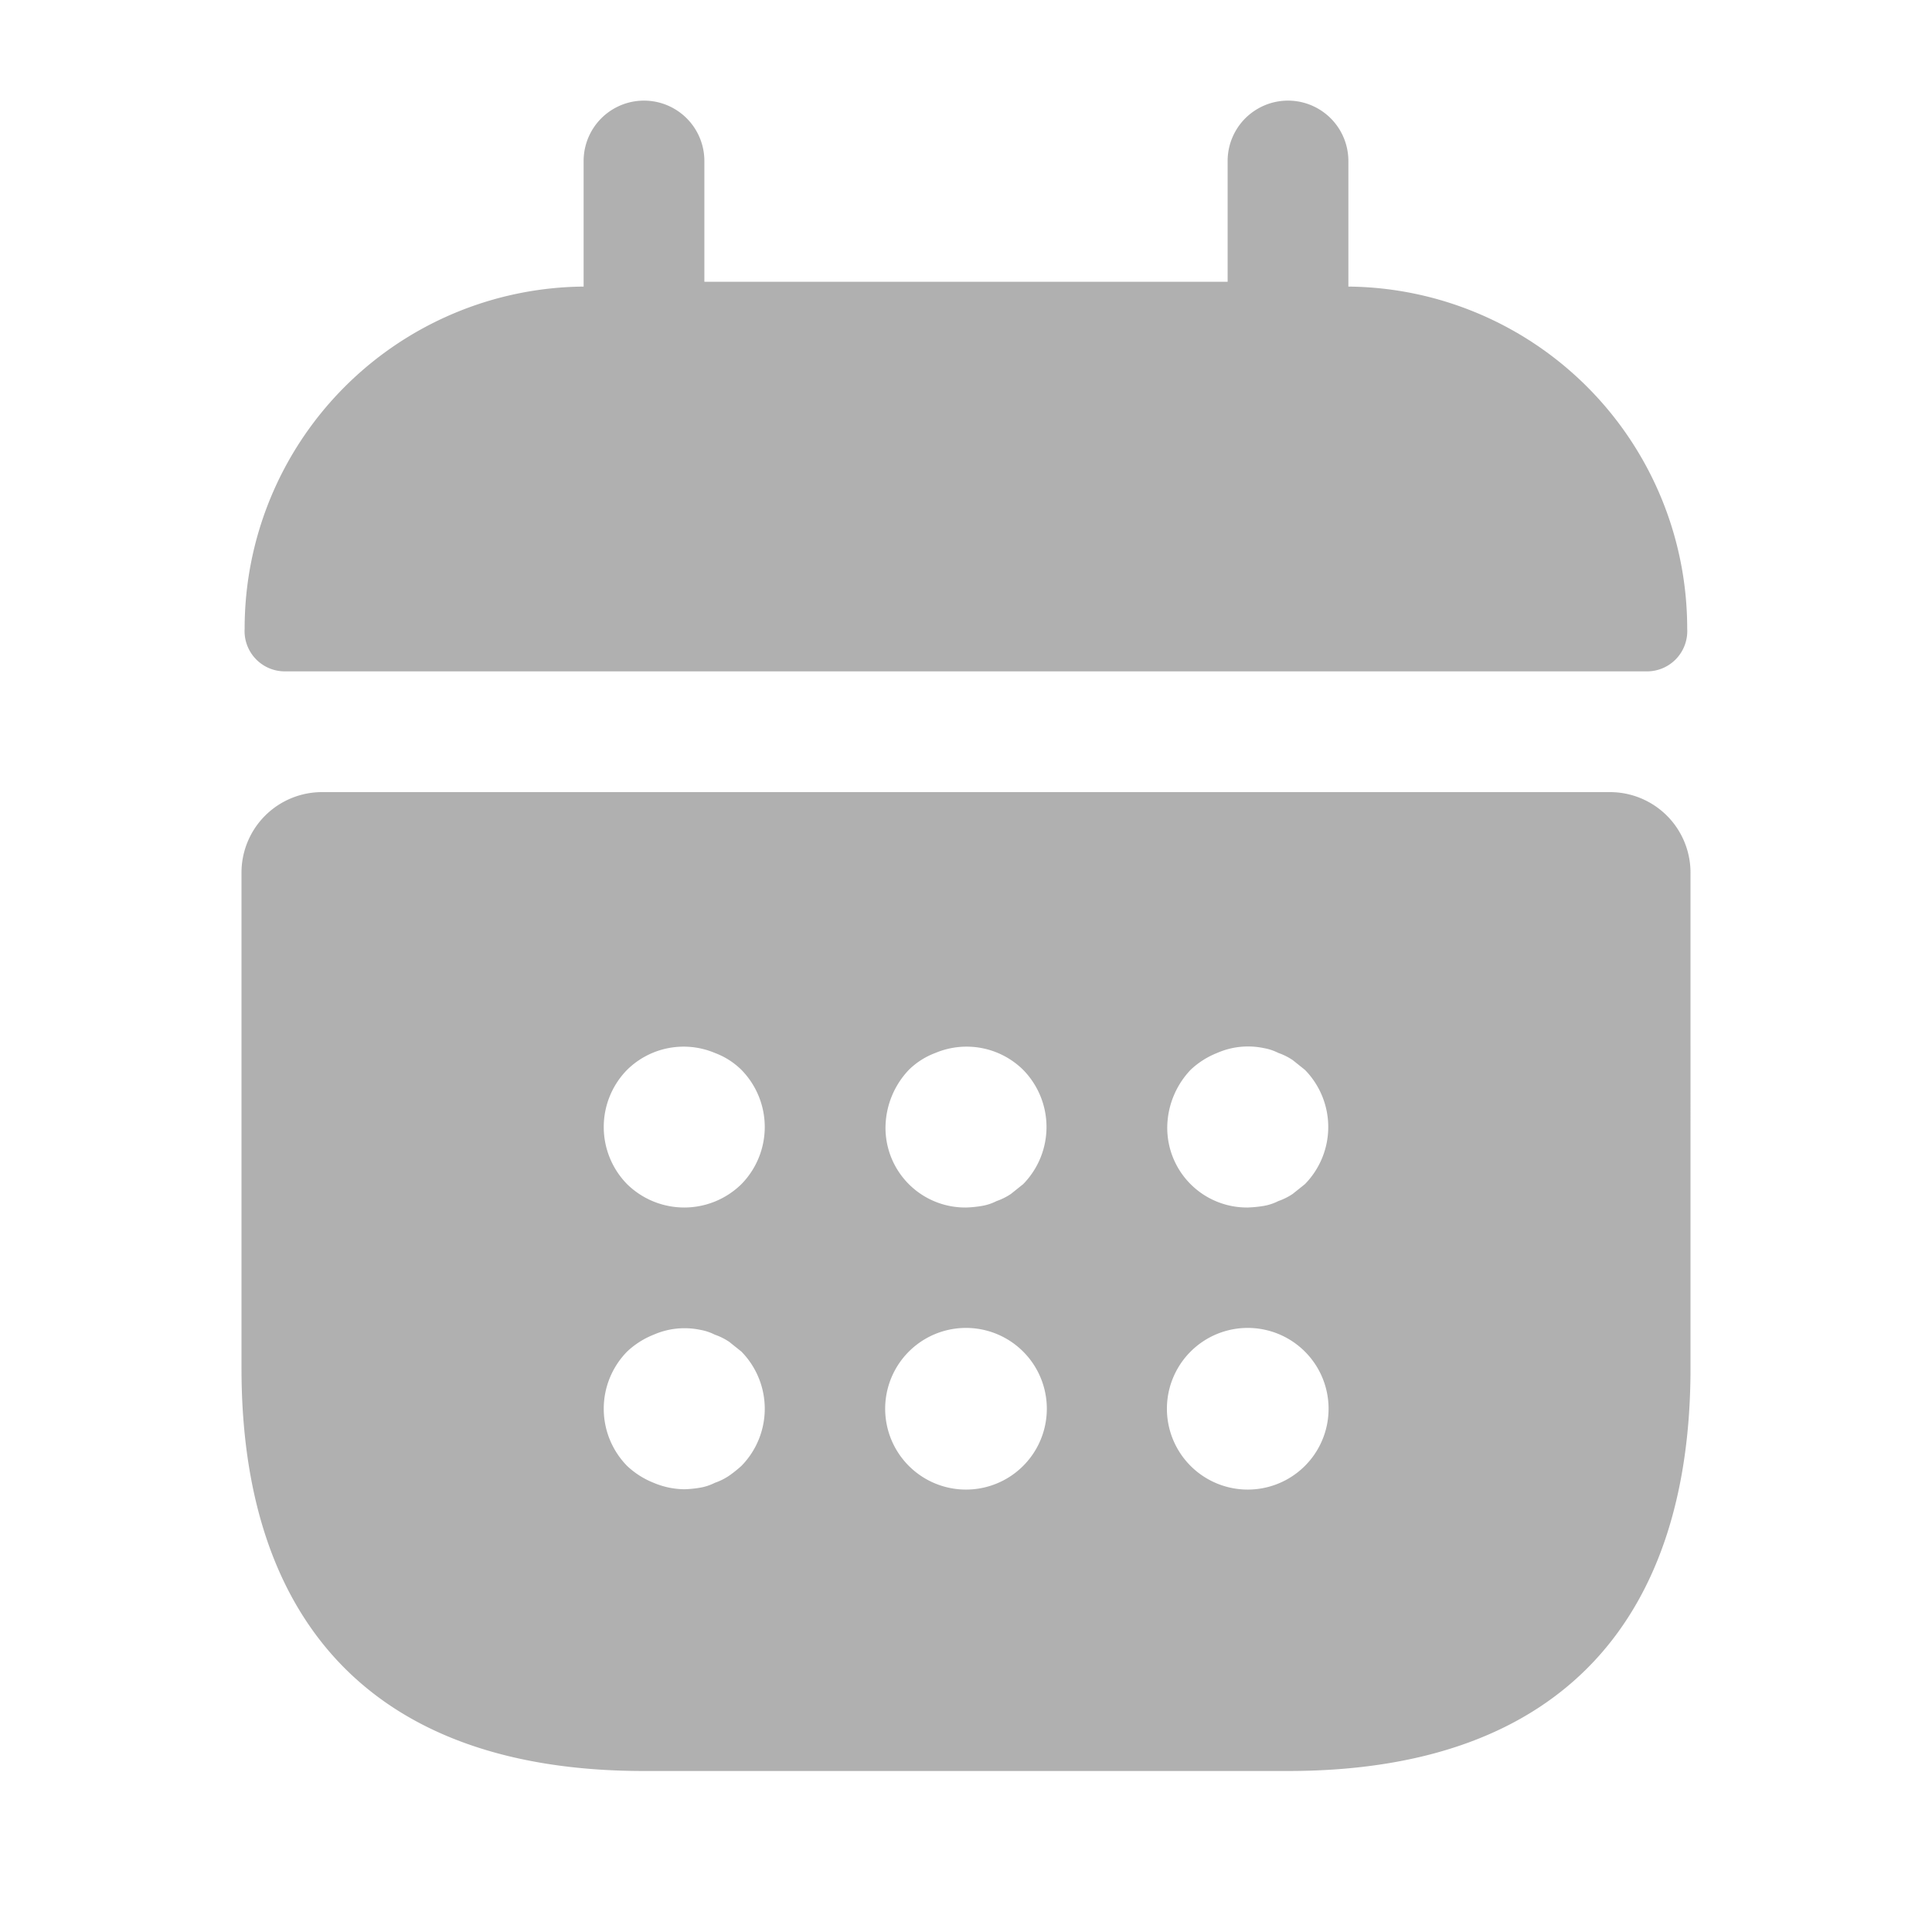 <svg xmlns="http://www.w3.org/2000/svg" width="24" height="24" viewBox="0 0 24 24">
  <g id="vuesax_bold_calendar" data-name="vuesax/bold/calendar" transform="translate(-492 -188)">
    <g id="calendar">
      <path id="Vector" d="M0,0H24V24H0Z" transform="translate(492 188)" fill="none" opacity="0"/>
      <path id="Vector-2" data-name="Vector" d="M13.711,2.31V.75a.75.75,0,0,0-1.5,0v1.5h-6.5V.75a.75.75,0,0,0-1.5,0V2.31A4.248,4.248,0,0,0,0,6.56a.5.5,0,0,0,.5.53h16.92a.5.5,0,0,0,.5-.53A4.248,4.248,0,0,0,13.711,2.31Z" transform="translate(495.039 189.25)" fill="#b0b0b0"/>
      <path id="Vector-3" data-name="Vector" d="M17,0H1A1,1,0,0,0,0,1V7.16c0,3,1.5,5,5,5h8c3.5,0,5-2,5-5V1A1,1,0,0,0,17,0ZM6.21,8.37a1.576,1.576,0,0,1-.15.12.757.757,0,0,1-.18.09.636.636,0,0,1-.18.06,1.355,1.355,0,0,1-.2.02,1,1,0,0,1-.38-.08,1.032,1.032,0,0,1-.33-.21,1.014,1.014,0,0,1,0-1.42,1.032,1.032,0,0,1,.33-.21.956.956,0,0,1,.58-.06.636.636,0,0,1,.18.06.757.757,0,0,1,.18.09l.15.12a1.014,1.014,0,0,1,0,1.42Zm0-3.5a1.014,1.014,0,0,1-1.42,0,1.014,1.014,0,0,1,0-1.42,1,1,0,0,1,1.09-.21.933.933,0,0,1,.33.21,1.014,1.014,0,0,1,0,1.42Zm3.5,3.5A1,1,0,0,1,8.29,6.95,1,1,0,0,1,9.71,8.37Zm0-3.5-.15.12a.757.757,0,0,1-.18.09.636.636,0,0,1-.18.06,1.355,1.355,0,0,1-.2.02.99.99,0,0,1-1-1,1.052,1.052,0,0,1,.29-.71.933.933,0,0,1,.33-.21,1,1,0,0,1,1.09.21,1.014,1.014,0,0,1,0,1.42Zm3.5,3.5a1,1,0,0,1-1.42-1.42,1,1,0,0,1,1.42,1.42Zm0-3.5-.15.12a.757.757,0,0,1-.18.09.636.636,0,0,1-.18.06,1.5,1.5,0,0,1-.2.02.99.99,0,0,1-1-1,1.052,1.052,0,0,1,.29-.71,1.032,1.032,0,0,1,.33-.21.956.956,0,0,1,.58-.06.636.636,0,0,1,.18.06.757.757,0,0,1,.18.09l.15.12a1.014,1.014,0,0,1,0,1.42Z" transform="translate(495 197.84)" fill="#b0b0b0"/>
    </g>
  </g>
</svg>
